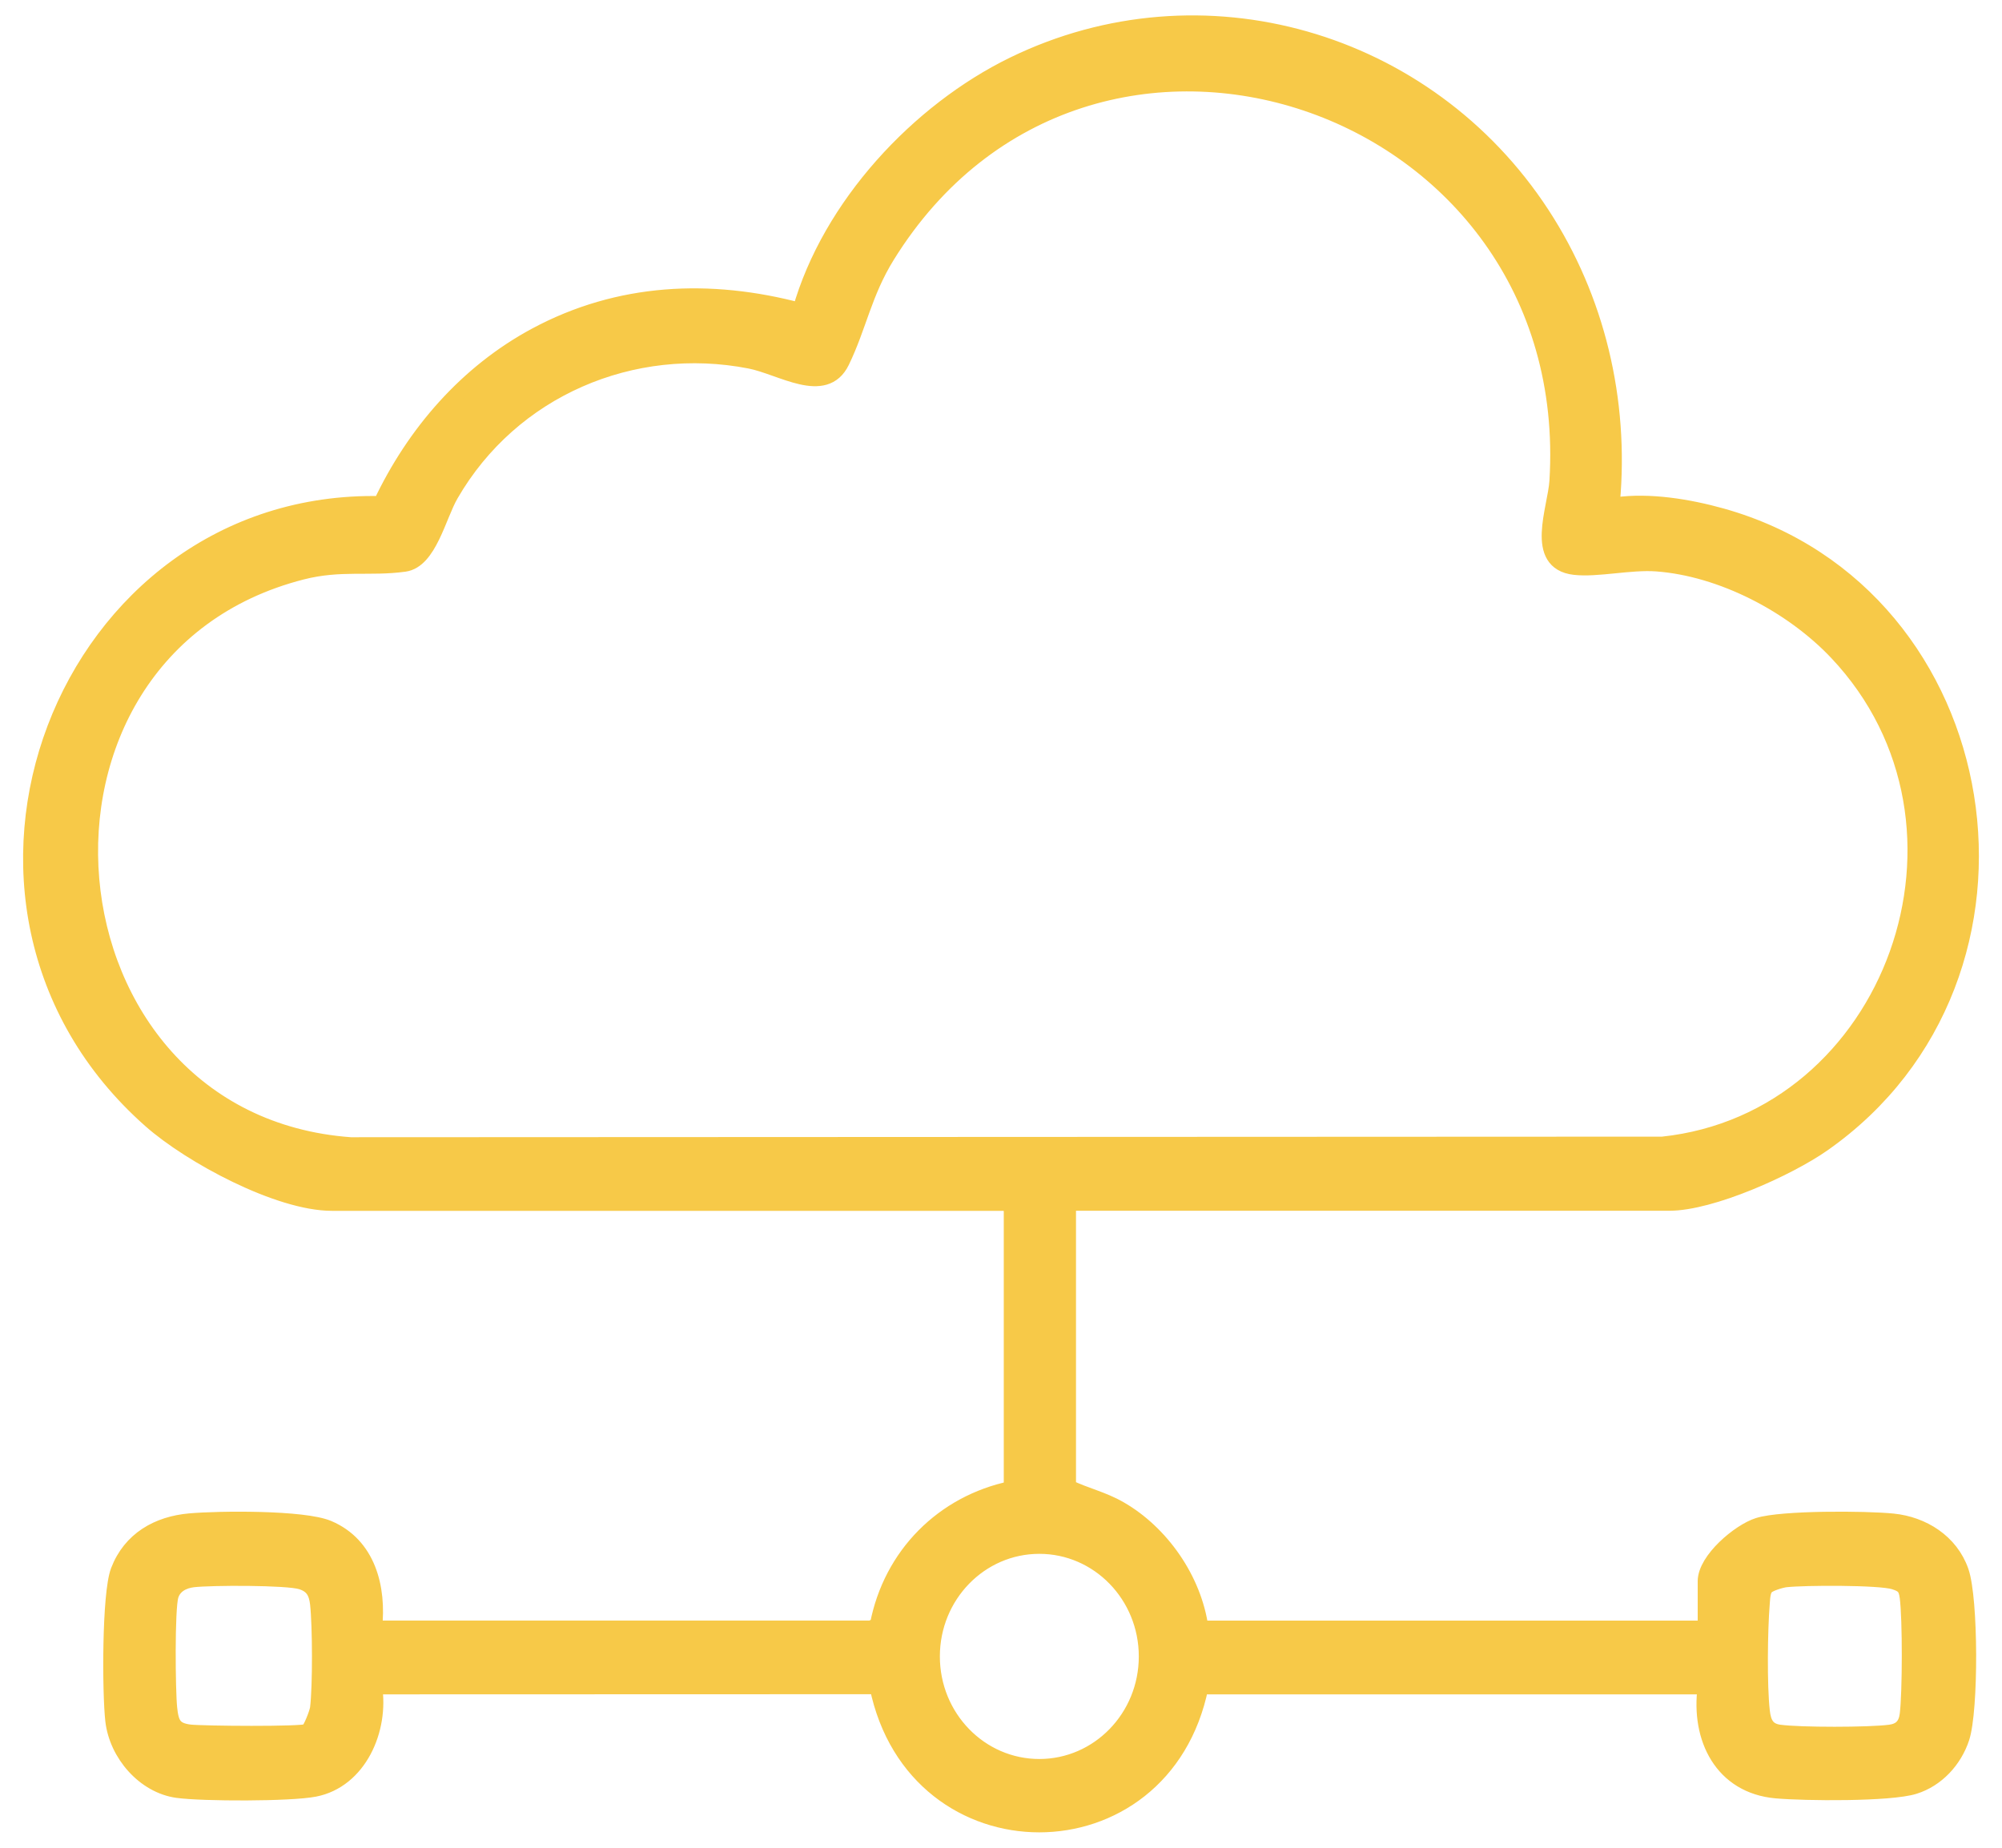 <svg width="65" height="60" viewBox="0 0 65 60" fill="none" xmlns="http://www.w3.org/2000/svg">
<path d="M34.685 39.07V48.29C35.251 48.564 35.792 48.674 36.354 48.996C37.705 49.771 38.769 51.286 38.986 52.874H55.37V51.346C55.37 50.655 56.467 49.726 57.089 49.532C57.86 49.291 60.581 49.308 61.462 49.398C62.425 49.496 63.335 50.058 63.671 51.024C63.984 51.924 63.989 55.533 63.694 56.434C63.453 57.167 62.88 57.782 62.151 58.009C61.352 58.257 58.595 58.229 57.67 58.147C55.92 57.992 55.138 56.457 55.37 54.77H38.986C37.778 60.742 29.709 60.746 28.482 54.764L12.156 54.769C12.38 56.163 11.656 57.814 10.215 58.094C9.421 58.249 6.594 58.245 5.765 58.133C4.686 57.987 3.791 56.957 3.668 55.865C3.566 54.963 3.555 51.756 3.841 51.008C4.233 49.981 5.127 49.483 6.161 49.392C7.116 49.307 9.853 49.281 10.657 49.62C11.945 50.164 12.301 51.546 12.155 52.873H28.285L28.491 52.77C28.929 50.482 30.631 48.8 32.84 48.341V39.226L32.686 39.068H10.774C9.047 39.068 6.192 37.537 4.885 36.381C-3.071 29.347 2.072 16.136 12.363 16.359C13.456 14.044 15.164 12.089 17.392 10.891C20.095 9.437 23.053 9.307 25.977 10.084C26.941 6.678 29.819 3.597 32.907 2.093C39.009 -0.879 46.334 1.231 50.068 6.955C51.859 9.701 52.643 12.997 52.346 16.306L52.459 16.399C53.552 16.244 54.83 16.454 55.904 16.755C64.942 19.292 66.947 31.711 59.19 37.15C58.05 37.948 55.56 39.066 54.192 39.066H34.684L34.685 39.07ZM59.635 21.192C58.175 19.647 55.895 18.461 53.787 18.305C52.93 18.242 51.848 18.503 51.119 18.417C49.759 18.259 50.501 16.52 50.556 15.621C51.322 3.177 35.32 -2.206 28.805 8.307C28.059 9.51 27.887 10.601 27.332 11.743C26.777 12.886 25.365 11.918 24.347 11.72C20.547 10.979 16.619 12.625 14.635 16.065C14.233 16.761 13.934 18.203 13.135 18.315C12.005 18.472 11.062 18.251 9.802 18.573C-0.243 21.139 1.111 36.434 11.384 37.178L53.975 37.159C61.447 36.368 64.931 26.796 59.635 21.192ZM37.224 53.787C37.224 51.809 35.666 50.206 33.744 50.206C31.822 50.206 30.265 51.809 30.265 53.787C30.265 55.765 31.822 57.368 33.744 57.368C35.666 57.368 37.224 55.765 37.224 53.787ZM9.986 56.224C10.082 56.167 10.297 55.626 10.317 55.459C10.402 54.747 10.396 52.8 10.317 52.082C10.274 51.703 10.147 51.479 9.785 51.364C9.323 51.217 6.835 51.224 6.267 51.292C5.948 51.33 5.647 51.486 5.547 51.815C5.419 52.238 5.444 54.895 5.502 55.456C5.553 55.966 5.648 56.187 6.165 56.249C6.564 56.296 9.821 56.324 9.986 56.224ZM57.343 51.532C57.223 51.664 57.224 51.906 57.209 52.08C57.139 52.924 57.118 54.742 57.212 55.565C57.256 55.958 57.379 56.199 57.772 56.253C58.442 56.345 60.691 56.343 61.366 56.253C61.707 56.208 61.885 56.028 61.929 55.673C62.017 54.968 62.021 52.568 61.929 51.869C61.886 51.545 61.803 51.461 61.498 51.364C61.023 51.214 58.564 51.224 57.981 51.291C57.822 51.309 57.442 51.423 57.344 51.531L57.343 51.532Z" fill="#F7C948" stroke="#F7C948" stroke-width="0.5"/>
</svg>
